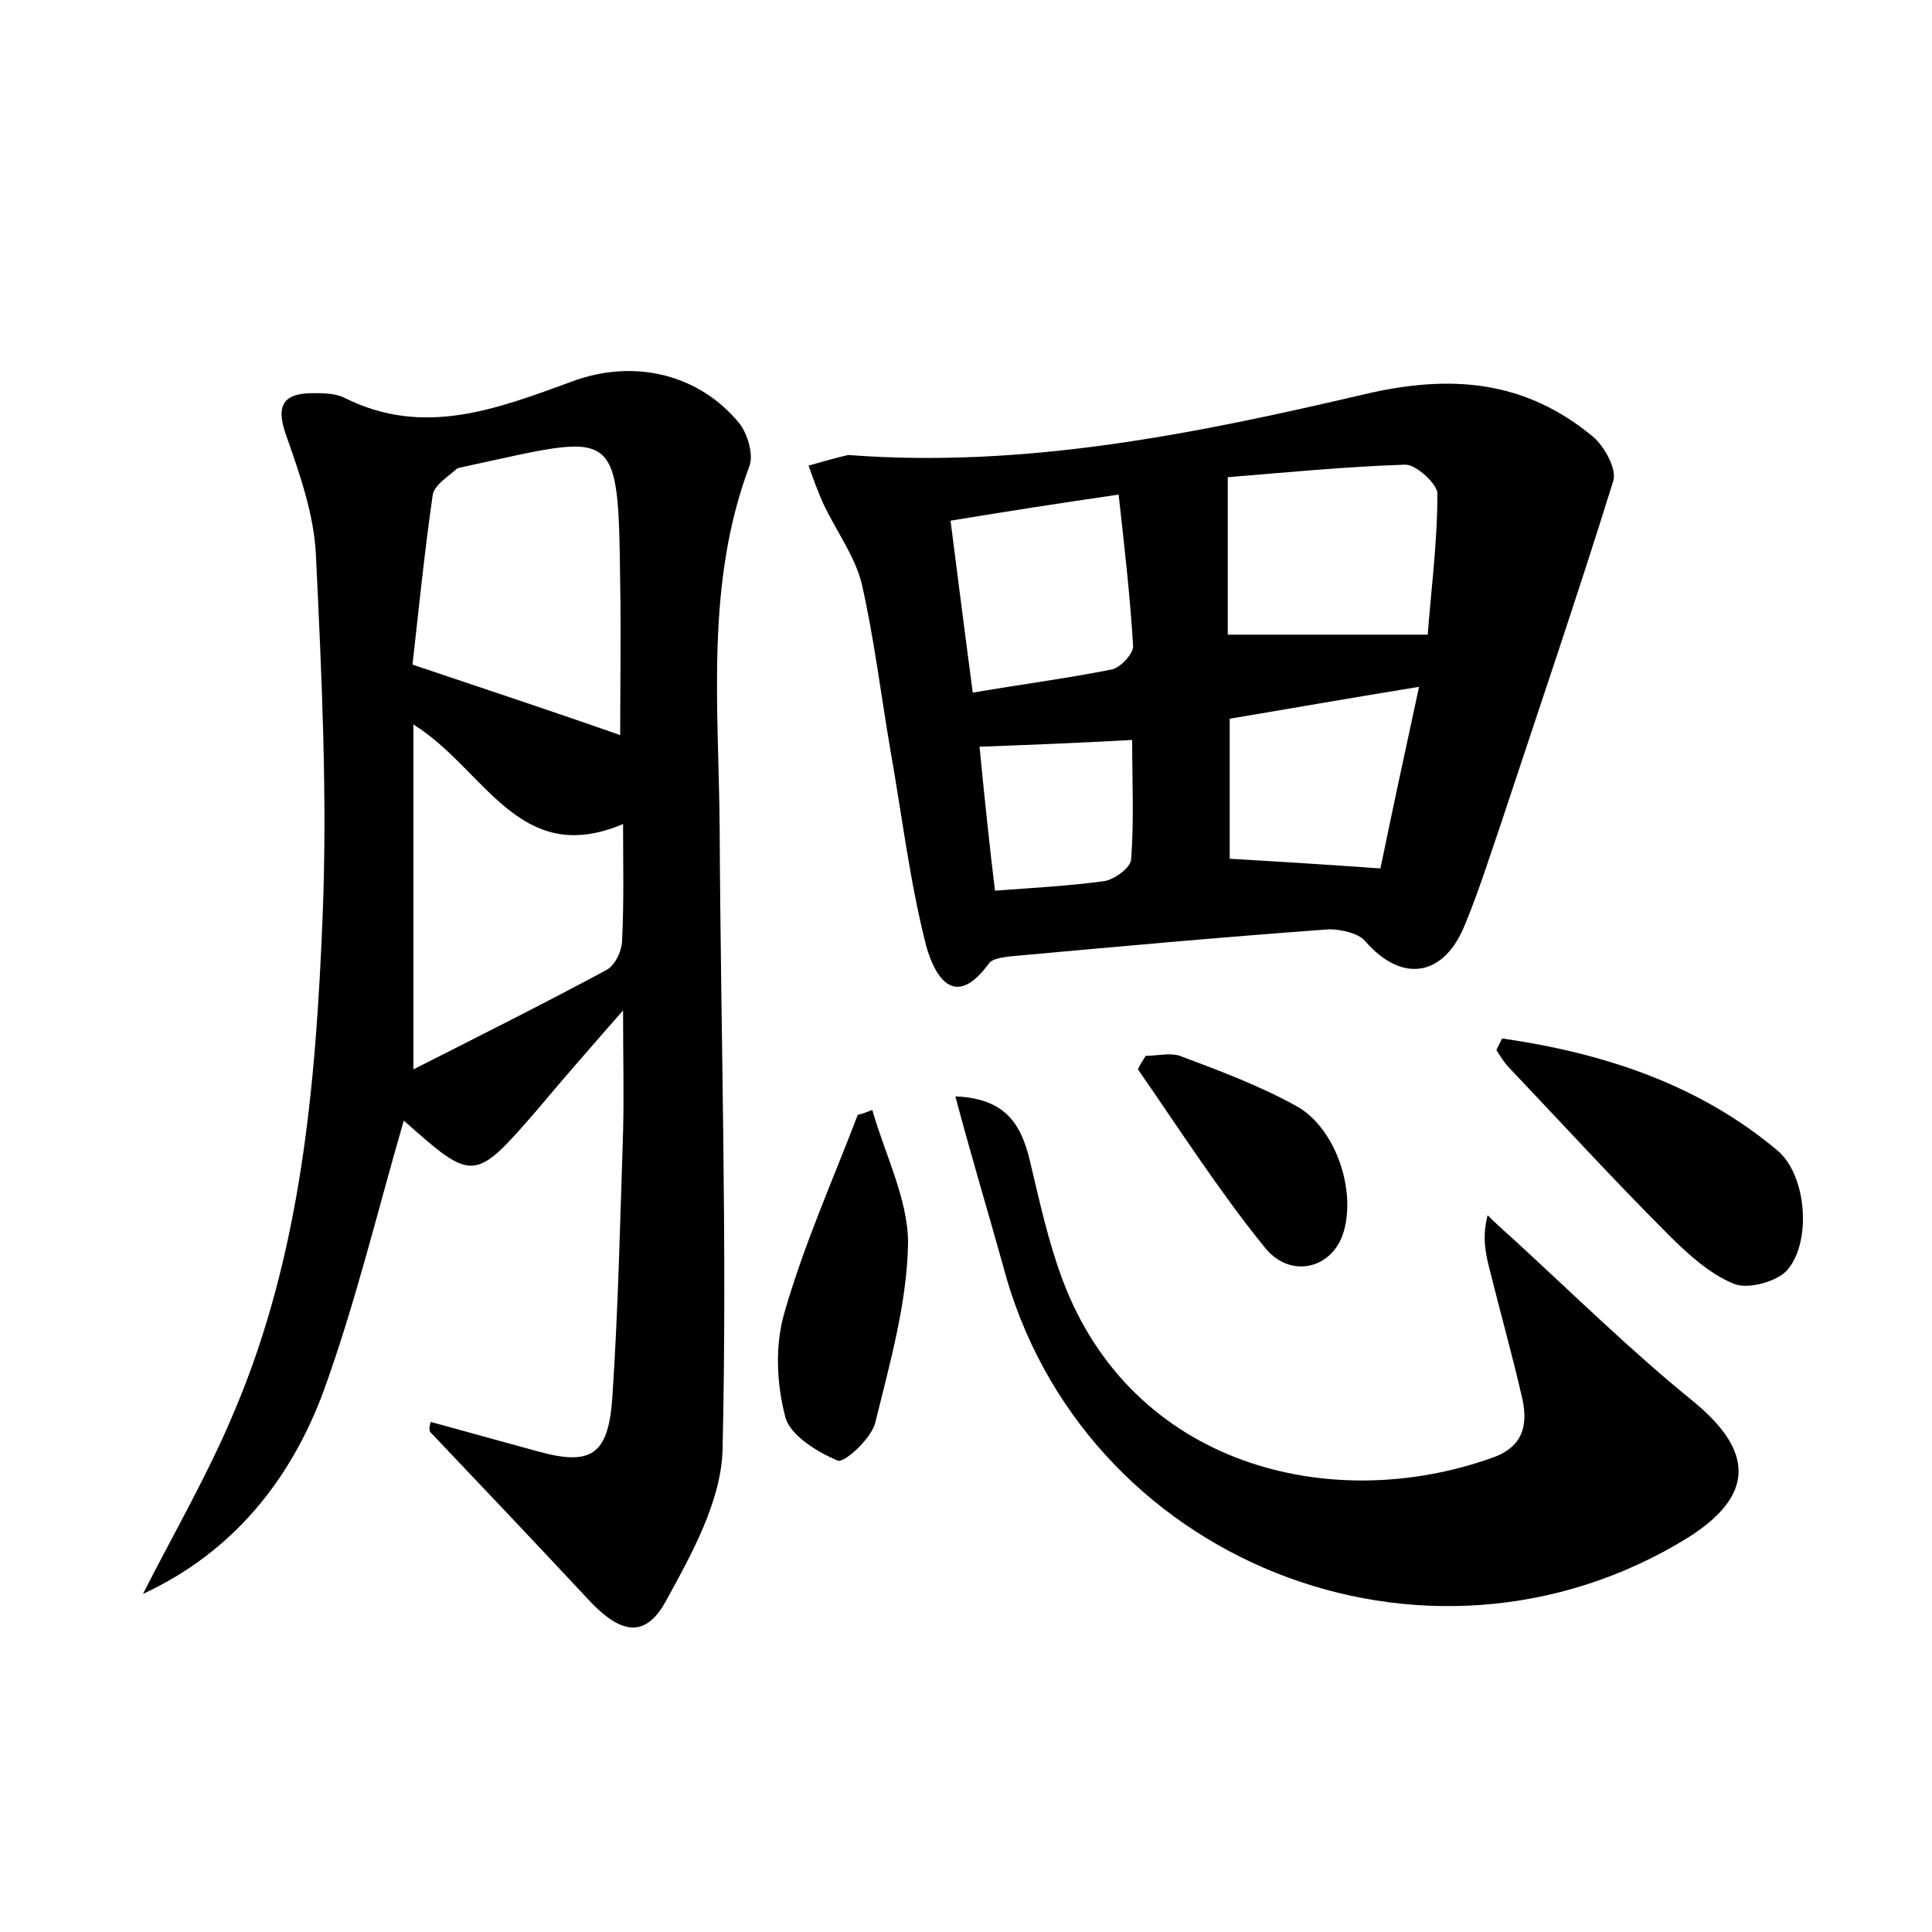 <?xml version="1.0" encoding="utf-8"?>
<!-- Generator: Adobe Illustrator 22.0.0, SVG Export Plug-In . SVG Version: 6.00 Build 0)  -->
<svg version="1.1" id="图层_1" xmlns="http://www.w3.org/2000/svg" xmlns:xlink="http://www.w3.org/1999/xlink" x="0px" y="0px"
	 viewBox="0 0 200 200" style="enable-background:new 0 0 200 200;" xml:space="preserve">
<style type="text/css">
	.st0{fill:#FFFFFF;}
</style>
<g>
	
	<path d="M44.6,147.2c3.6,1,7.3,2,10.9,3c5.7,1.6,7.5,0.5,7.9-5.7c0.6-9.1,0.8-18.2,1.1-27.3c0.1-3.8,0-7.5,0-12.6
		c-3.6,4.1-6.3,7.2-8.9,10.3c-6.5,7.5-6.6,7.5-13.8,1.1c-2.7,9.3-5,18.9-8.3,28c-3.4,9.2-9.4,16.7-18.7,21c3.2-6.3,6.8-12.5,9.5-19
		c6.9-16.3,8.4-33.8,9.1-51.2c0.5-12.4-0.1-24.9-0.7-37.4c-0.2-4.2-1.7-8.4-3.1-12.4c-1.1-3.1-0.2-4.3,2.8-4.3c1.1,0,2.3,0,3.3,0.5
		c8.2,4.1,15.8,1.1,23.5-1.7c6.4-2.4,13.2-0.8,17.4,4.4c0.8,1.1,1.4,3.1,1,4.3c-4.6,12.2-3.2,24.9-3.1,37.5
		c0.1,21.4,0.8,42.9,0.3,64.3c-0.1,5.3-3.2,10.9-5.9,15.8c-2.1,3.8-4.6,3.3-7.7,0.1c-5.5-5.9-11.1-11.8-16.7-17.7
		C44.4,147.8,44.5,147.5,44.6,147.2z M64.2,76.1c0-4.7,0.1-10.3,0-15.8c-0.2-16.5-0.3-15.4-16.1-12c-0.3,0.1-0.7,0.1-0.9,0.3
		c-0.9,0.8-2.2,1.6-2.4,2.6c-0.9,6.2-1.5,12.4-2.1,17.6C50.7,71.5,57.4,73.7,64.2,76.1z M42.8,75c0,11.9,0,23.2,0,35.7
		c6.9-3.5,13.5-6.8,20-10.3c0.9-0.5,1.6-2,1.6-3.1c0.2-4,0.1-7.9,0.1-12C53.7,89.9,50.2,79.6,42.8,75z"/>
	<path d="M87.8,47.1c18.3,1.4,36-2.2,53.5-6.3c9-2.1,16.6-1.4,23.6,4.4c1.2,1,2.5,3.4,2.1,4.6c-3.7,11.9-7.7,23.6-11.6,35.4
		c-1.2,3.5-2.3,7-3.7,10.4c-2.2,5.6-6.6,6.2-10.4,1.8c-0.7-0.8-2.5-1.2-3.7-1.2c-11,0.8-22,1.8-33,2.8c-0.7,0.1-1.8,0.2-2.2,0.7
		c-3.7,5.1-5.7,1.1-6.5-1.7c-1.7-6.6-2.5-13.4-3.7-20.2c-1-5.8-1.7-11.7-3-17.4c-0.7-2.8-2.6-5.4-3.9-8.1c-0.6-1.3-1.1-2.7-1.6-4.1
		C85.1,47.8,86.5,47.4,87.8,47.1z M127.1,65.7c6.8,0,13.3,0,20.7,0c0.3-4.2,1-9.4,1-14.6c0-1-2.2-3-3.3-3
		c-6.1,0.2-12.3,0.8-18.4,1.3C127.1,55.5,127.1,60.8,127.1,65.7z M98.4,53.9c0.8,6.2,1.5,11.8,2.3,17.8c5.3-0.9,9.9-1.5,14.4-2.4
		c0.9-0.2,2.2-1.6,2.2-2.4c-0.3-5.1-0.9-10.3-1.5-15.7C109.6,52.1,104.5,52.9,98.4,53.9z M146.9,71.1c-7.4,1.2-13.6,2.3-19.6,3.3
		c0,5.4,0,10.2,0,14.5c5.2,0.3,10,0.6,15.6,1C144.1,84.1,145.4,78,146.9,71.1z M117.2,76.6c-5.4,0.3-10.4,0.5-15.8,0.7
		c0.5,5.1,1,10,1.6,14.9c4.1-0.3,7.8-0.5,11.4-1c1-0.2,2.7-1.4,2.7-2.3C117.4,84.9,117.2,80.8,117.2,76.6z"/>
	<path d="M98.9,113.5c5.2,0.2,6.8,2.9,7.7,6.6c1,4.2,1.9,8.4,3.4,12.4c7.2,19.2,27.7,24.4,44.5,18.4c3.4-1.2,3.7-3.7,3-6.5
		c-1-4.3-2.2-8.6-3.3-13c-0.4-1.6-0.8-3.3-0.2-5.6c0.9,0.9,1.9,1.8,2.8,2.6c6.1,5.6,12,11.4,18.4,16.6c6.4,5.2,6.5,9.8-0.5,14.2
		c-27.1,16.7-62.9,2.4-70.9-28.3C102.3,125.5,100.6,119.9,98.9,113.5z"/>
	<path d="M155.5,107.5c10.4,1.5,20.3,4.7,28.5,11.6c3,2.5,3.6,9.4,1,12.4c-1.1,1.2-4.1,2-5.5,1.4c-2.5-1-4.8-3.1-6.8-5.1
		c-5.6-5.6-11-11.5-16.5-17.3c-0.5-0.5-0.9-1.2-1.3-1.8C155.1,108.3,155.3,107.9,155.5,107.5z"/>
	<path d="M90.3,114.9c1.3,4.6,3.7,9.2,3.7,13.8c-0.1,6.2-1.9,12.5-3.4,18.6c-0.4,1.6-3.2,4.2-3.9,3.9c-2.1-0.9-4.9-2.6-5.4-4.5
		c-0.9-3.4-1.1-7.4-0.1-10.8c2-7,5-13.7,7.6-20.5C89.3,115.3,89.8,115.1,90.3,114.9z"/>
	<path d="M118.6,109.3c1.3,0,2.7-0.4,3.8,0.1c4,1.5,8,3,11.8,5.1c4,2.2,6.2,8.6,4.9,13c-1.1,3.8-5.5,5-8.2,1.6
		c-4.7-5.8-8.8-12.2-13.1-18.4C118,110.2,118.3,109.8,118.6,109.3z"/>
	
	
	
	
	
	
</g>
</svg>
